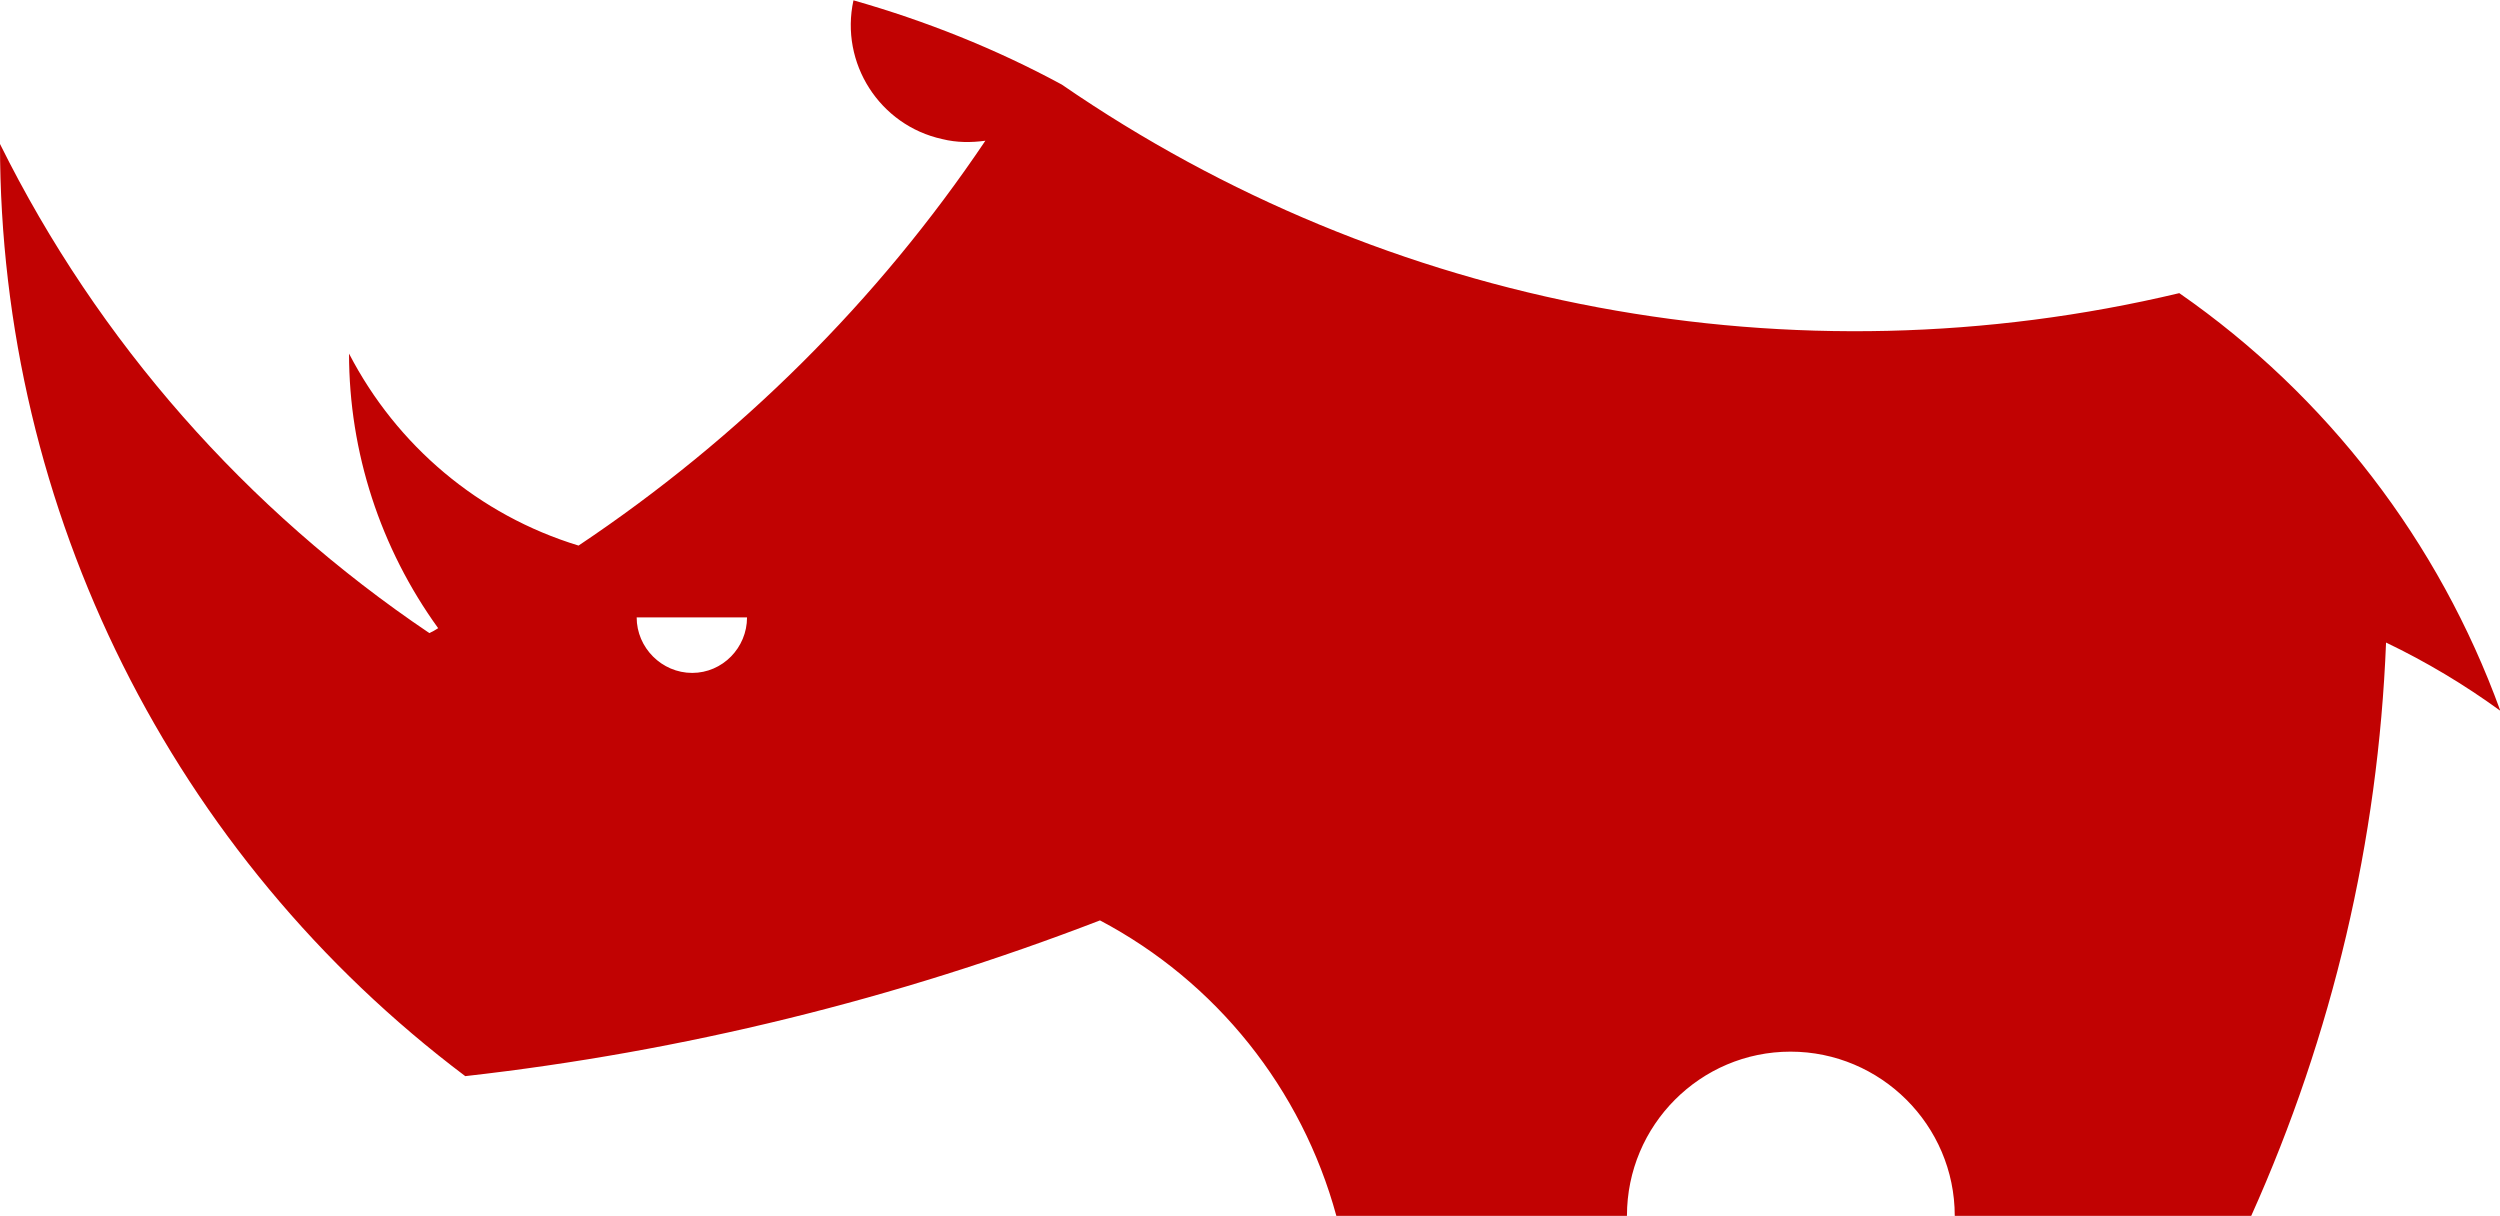 <?xml version="1.0" encoding="UTF-8"?>
<svg id="Layer_2" data-name="Layer 2" xmlns="http://www.w3.org/2000/svg" viewBox="0 0 76.57 37.24">
  <defs>
    <style>
      .cls-1 {
        fill: #c10202;
        stroke-width: 0px;
      }
    </style>
  </defs>
  <g id="LINE">
    <g id="LWPOLYLINE">
      <path class="cls-1" d="m66.74,8.98c-11.8,2.81-24.24.48-34.22-6.39-2.03-1.1-4.17-1.95-6.38-2.58-.42,1.92.8,3.83,2.72,4.25.44.11.89.11,1.32.05-3.3,4.91-7.54,9.11-12.46,12.4-3.05-.93-5.57-3.06-7.03-5.88,0,3.02.96,5.96,2.73,8.41-.09.06-.18.11-.27.15C7.54,15.61,3,10.46,0,4.41c0,11.23,5.28,21.8,14.25,28.55,6.66-.75,13.19-2.36,19.44-4.77,3.56,1.88,6.18,5.16,7.24,9.05h8.9c0-2.78,2.25-5.03,5.01-5.03s5.03,2.25,5.03,5.03h9.08c2.49-5.54,3.89-11.5,4.13-17.56,1.23.59,2.4,1.29,3.5,2.09-1.88-5.18-5.31-9.65-9.83-12.79Zm-45.54,11.63c-.93,0-1.7-.77-1.7-1.7h3.38c0,.93-.75,1.7-1.68,1.7Z"/>
    </g>
  </g>
</svg>